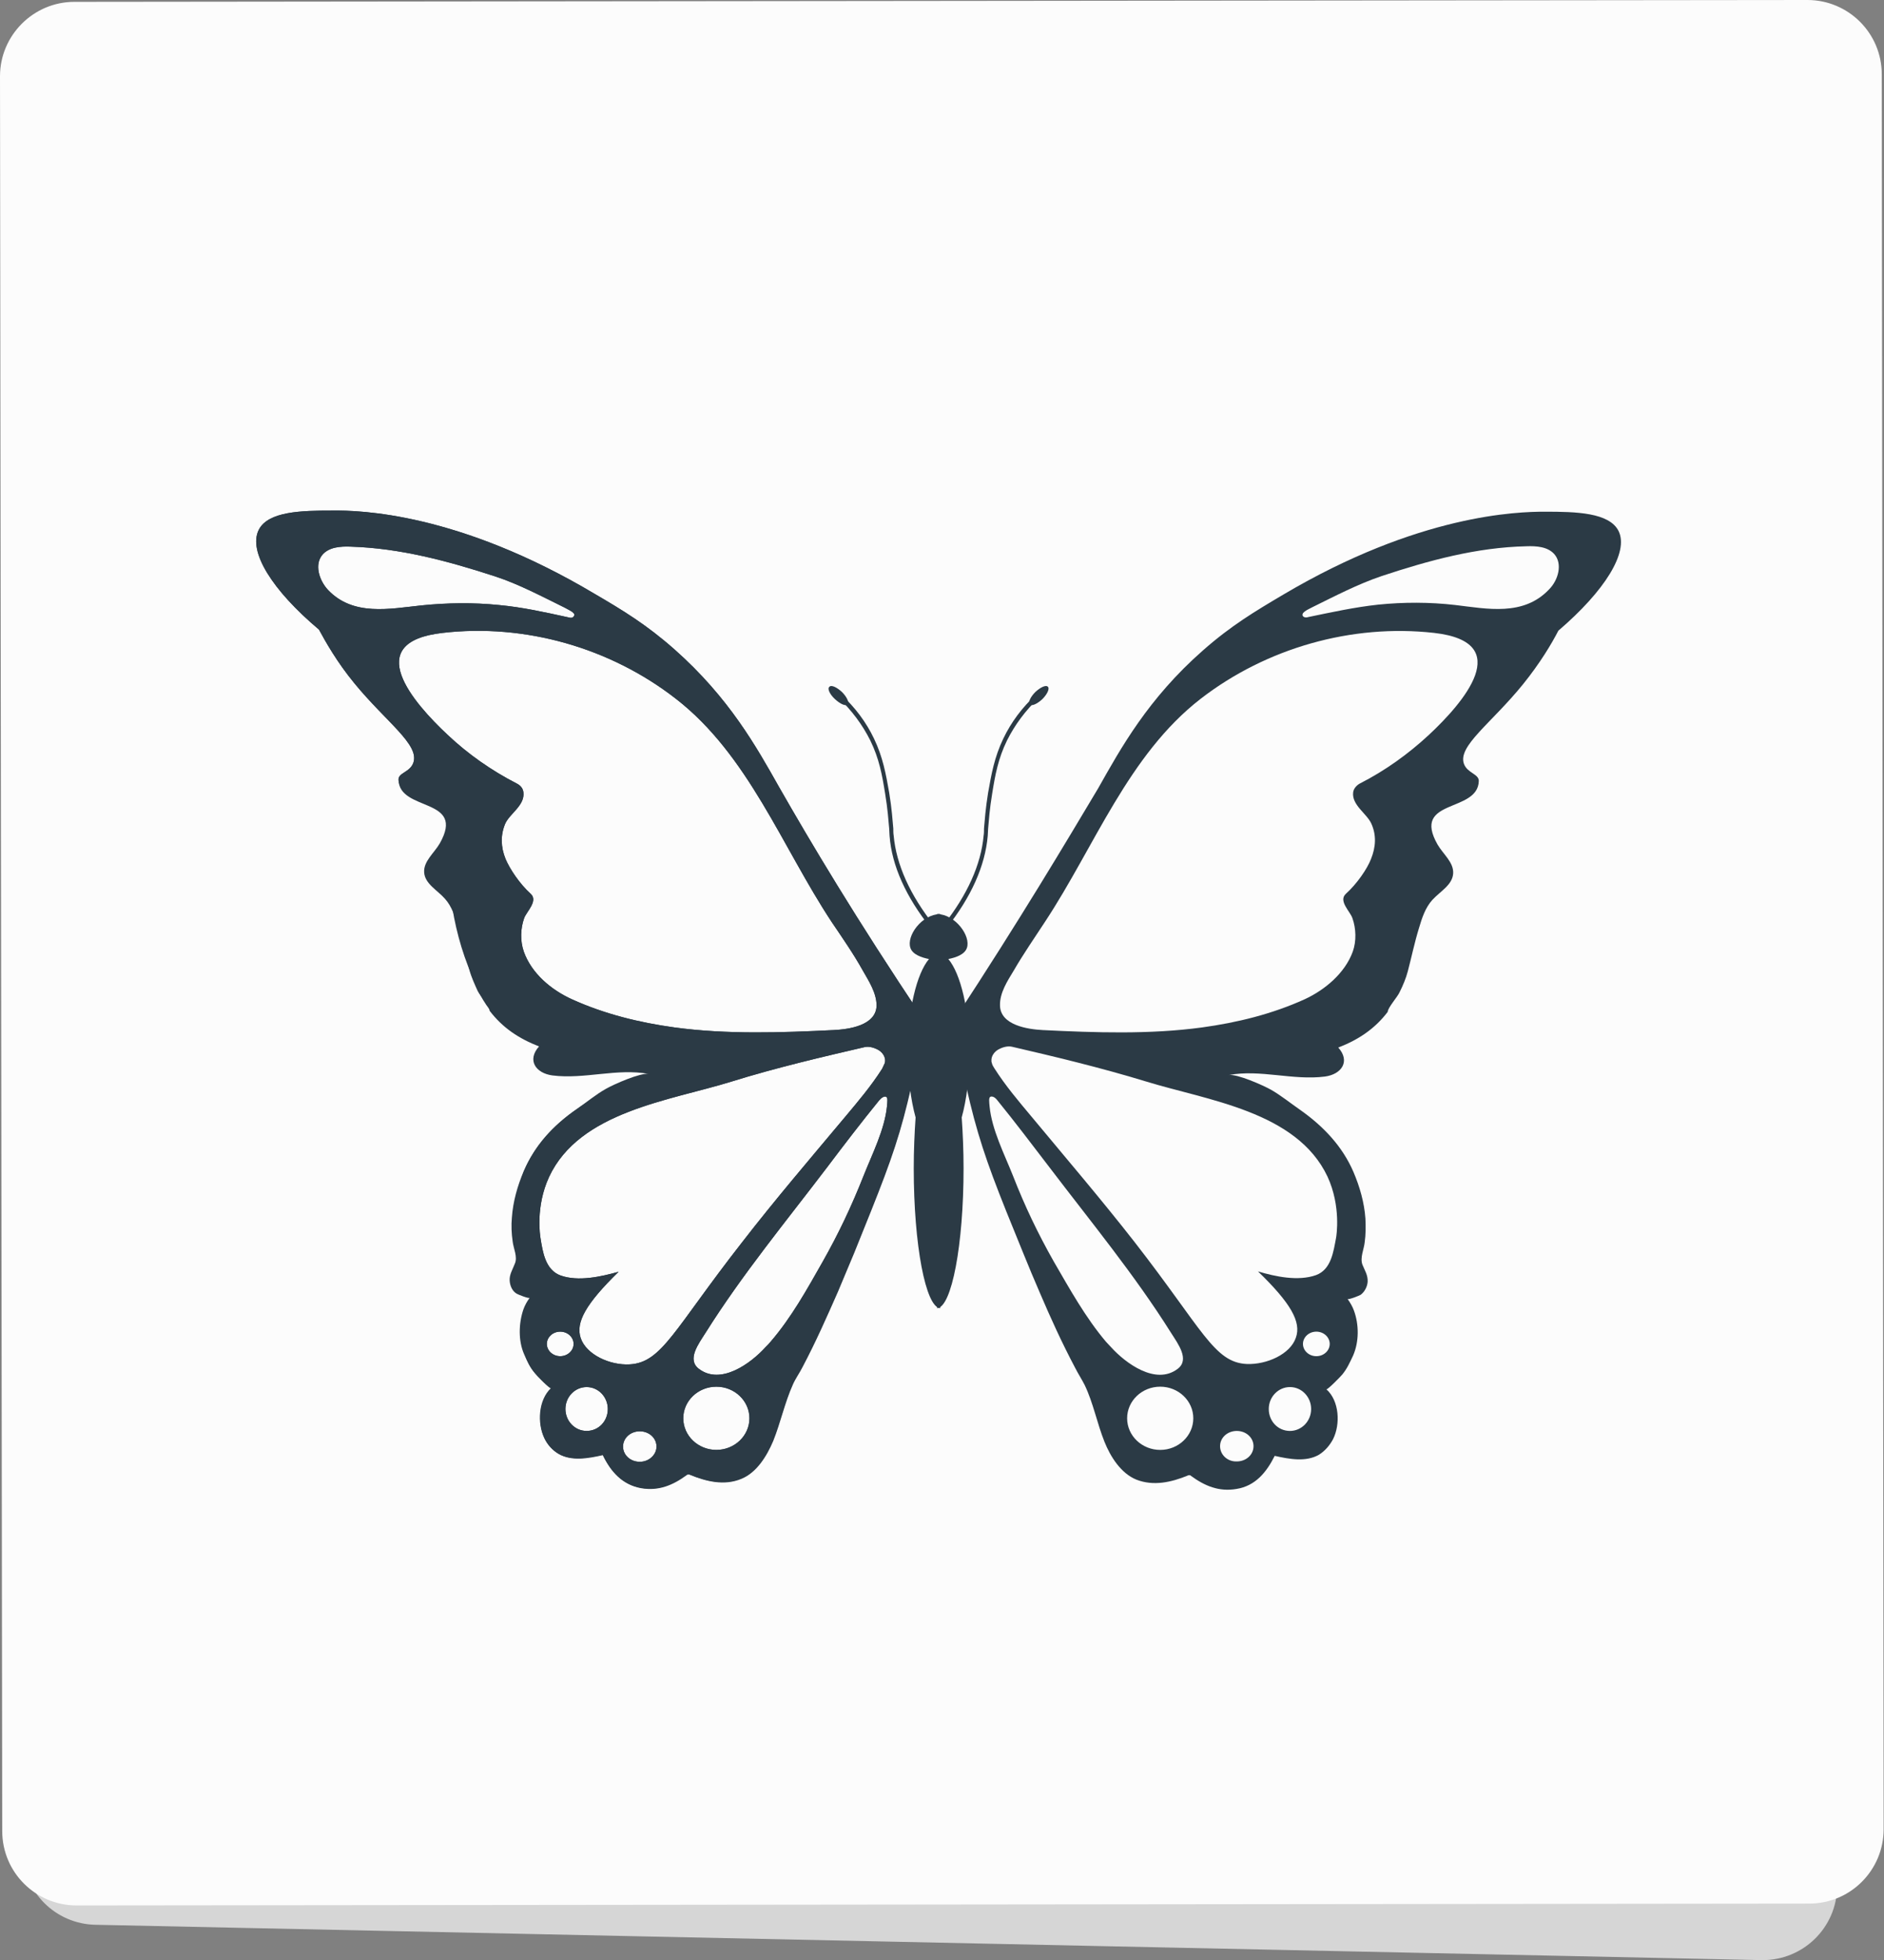 <?xml version="1.0" encoding="utf-8"?>
<!-- Generator: Adobe Illustrator 25.4.1, SVG Export Plug-In . SVG Version: 6.00 Build 0)  -->
<svg version="1.1" id="Layer_1" xmlns="http://www.w3.org/2000/svg" xmlns:xlink="http://www.w3.org/1999/xlink" x="0px" y="0px"
	 viewBox="0 0 506.8 527.1" style="enable-background:new 0 0 506.8 527.1;" xml:space="preserve">
<rect x="0" y="0" width="506.8" height="527.1" fill="#808080" stroke="none"/>
<style type="text/css">
	.st0{fill:#D6D6D6;}
	.st1{fill:#FCFCFC;}
	.st2{fill:#2B3A45;}
</style>
<g id="Layer_1-2">
	<path class="st0" d="M12.8,7.5c0.4,2.6-0.3,5.4-2.3,7.2c-3.6,3.2-6.8,6.8-10.3,10.1l5.9,473.1c0.1,10.8,8.8,19.5,19.6,19.7
		l448.1,9.5c0.1,0,0.1,0,0.2,0c11,0.1,20.1-8.7,20.2-19.8l5.2-500.4L12.8,7.5z"/>
	<path class="st1" d="M20,0.5L486.2,0c11,0,20,8.9,20,20l0.5,471.9c0,11-8.9,20-20,20l-466.1,0.5c-11,0-20-8.9-20-20L0,20.5
		C0,9.5,9,0.5,20,0.5z"/>
</g>
<g>
	<g>
		<g>
			<g>
				<path class="st2" d="M244.9,254.9c0.6,1.8,3,2.6,5,3c-3.3,3.9-5.7,13.7-5.7,25.1c0,6.7,0.8,12.8,2.1,17.5
					c-0.3,4.2-0.5,8.9-0.5,13.7c0,20.6,3.2,37.3,7.1,37.6l3-61.8l-3-44.2C247.9,245.9,243.8,251.7,244.9,254.9z"/>
			</g>
			<g>
				<g>
					<path class="st2" d="M250.4,249.6l0.9-0.7c-6.5-8.2-10.2-16.4-10.9-24.2c-0.1-0.6-0.1-1.2-0.1-1.9c-0.2-2.2-0.4-5.3-1.1-9.6
						c-0.9-5.1-1.7-9.6-4.1-14.6c-2.1-4.4-5.1-8.4-8.8-11.8l-0.8,0.8c3.6,3.4,6.5,7.3,8.6,11.5c2.4,4.9,3.2,9.3,4,14.3
						c0.7,4.2,0.9,7.3,1.1,9.5c0,0.7,0.1,1.4,0.1,1.9C239.9,232.8,243.7,241.2,250.4,249.6z"/>
				</g>
				<path class="st2" d="M224.6,188c1.4,1.3,2.9,2,3.4,1.4c0.5-0.5-0.2-2-1.5-3.3c-1.4-1.3-2.9-2-3.4-1.4
					C222.5,185.2,223.2,186.7,224.6,188z"/>
			</g>
		</g>
		<path class="st2" d="M209.6,211.7c-6.1-10.8-13.4-24-28.2-37.1c-7.6-6.7-13.9-10.5-21.6-15c-36.5-21.7-63-22.4-70.4-22.3
			c-8.3,0-17.3,0.2-19.8,5.2c-2.9,5.8,3.6,16.2,16.2,26.8c1.9,3.5,4.9,8.8,9.5,14.4c8.6,10.5,17.6,16.5,15.9,21.4
			c-0.9,2.6-4.1,2.7-4,4.6c0.1,3.9,7.9,4.5,10.3,6c6.1,4.1,2.9,17,3.5,23.2c0.7,7.1,2.3,14.2,4.9,20.9c1.7,4.5,3.1,8.2,5.9,11.8
			c1.9,2.4,3.9,4.2,6,5.6c6.2,4,11.6,3.3,18.4,4.3c4.7,0.7,11.4,2.5,19.2,7.5c-4.1,0.9-10.5,2.9-17.3,7.3
			c-4.9,3.2-12.7,8.3-17.1,18.5c0,0-4.9,11.6-1.7,24.2c0.7,2.7,1.7,5.2,1.7,5.2c1,2.3,2,4.1,2.9,5.5c-0.5,0.7-4.8,6.5-2.9,13.9
			c1.1,4.2,4,7.2,7.3,9.8c-3.4,3.2-3.7,9.4-1.8,13.4c0.8,1.7,2.1,3.2,3.8,4.2c3.5,2,7.9,1.2,11.9,0.3c2.1,4.4,5.2,8,10.3,8.9
			c4.7,0.8,8.5-0.8,12.2-3.5c0.1-0.1,0.3-0.2,0.4-0.2c0.2,0,0.3,0,0.5,0.1c4.4,1.8,9.2,3,13.8,1.1c4.2-1.7,6.9-6.2,8.6-10.2
			c2-5,3.1-10.3,5.3-15.2c0.7-1.6,1.8-3.1,2.6-4.7c3.5-6.6,6.5-13.4,9.5-20.2c1.5-3.5,2.9-7,4.4-10.5c6.9-17.1,10.4-25.6,13.3-36.4
			c2.9-10.8,4.4-20.1,5.2-26.6C230.3,247.1,218,226.4,209.6,211.7z M88.2,158.6c-2.4-2.6-3.7-6.9-1.4-9.5c1.8-2,4.8-2.2,7.5-2.1
			c13.4,0.4,26.3,3.9,38.9,8c6.4,2.1,12.6,5.4,18.7,8.4c0.7,0.4,1.4,0.7,2.1,1.2c0.2,0.2,0.5,0.4,0.5,0.7c0,0.4-0.3,0.7-0.6,0.8
			c-0.4,0.1-0.7,0-1.1-0.1c-6.4-1.4-12.2-2.7-18.6-3.3c-6.9-0.7-13.9-0.6-20.8,0.1C104.8,163.7,95,165.8,88.2,158.6z M153.8,268.7
			c-5.5-2.5-10.8-6.9-12.9-12.8c-1-2.9-0.9-6.2,0.1-9c0.6-1.7,3.8-4.6,1.8-6.5c-3.1-2.8-5.7-6.8-6.8-9.4c-1.3-3.2-1.4-6.4-0.1-9.5
			c1.2-2.7,5.3-4.9,4.9-8.4c-0.1-1.1-0.8-1.9-1.8-2.4c-6.8-3.5-13.1-7.9-18.6-13.1c-9.2-8.6-23.4-24.9-1.4-27.4
			c22.2-2.6,45.2,4,62.8,17.7c19.5,15.1,28.5,39.7,41.9,60c2.9,4.3,5.9,8.6,8.4,13.1c1.6,2.8,3.7,6,3.7,9.4
			c-0.1,5.4-7.5,6.4-11.5,6.6c-14.1,0.7-28.8,1.2-42.8-0.7C172,275,162.6,272.7,153.8,268.7z M147.1,361.4c0-1.8,1.6-3.3,3.6-3.3
			c2,0,3.6,1.5,3.6,3.3c0,1.8-1.6,3.3-3.6,3.3C148.7,364.7,147.1,363.2,147.1,361.4z M157.8,384.8c-3.2,0-5.7-2.7-5.7-5.9
			c0-3.3,2.6-5.9,5.7-5.9c3.2,0,5.7,2.7,5.7,5.9C163.5,382.2,161,384.8,157.8,384.8z M172.1,393.1c-2.5,0-4.5-1.8-4.5-4.1
			c0-2.3,2-4.1,4.5-4.1c2.5,0,4.5,1.8,4.5,4.1C176.6,391.2,174.6,393.1,172.1,393.1z M169.4,366.9c-5.3,0.3-11.7-2.6-13.2-7.1
			c-1.4-4.2,1.4-9.2,10.2-17.8c-4.7,1.3-10.8,2.7-15.6,1c-4.1-1.5-4.8-6.3-5.4-10c-0.1-0.6-1.4-8.5,2.3-16.5
			c8.2-17.6,32.4-20.5,48.9-25.6c12.2-3.8,25.1-6.8,35.9-9.3c1.2-0.3,2.6,0.1,3.7,0.7s2,1.8,1.9,3.1c0,0.2-0.1,0.3-0.1,0.5
			c-0.2,0.5-0.5,1-0.7,1.5c-3,4.7-6.4,8.7-10,13c-9.3,11.1-18.8,22.2-27.7,33.7C181.3,357.5,178.1,366.4,169.4,366.9z M192.7,389.9
			c-4.9,0-8.9-3.8-8.9-8.5c0-4.7,4-8.5,8.9-8.5s8.9,3.8,8.9,8.5C201.6,386.1,197.6,389.9,192.7,389.9z M238.6,297.5
			c-0.6,6.2-4,12.9-6.3,18.7c-3.2,8.1-6.7,15.5-11,23.1c-4.2,7.4-8.4,15-14,21.5c-0.4,0.5-0.9,1-1.4,1.5c-3.9,4.3-12,10.3-17.9,5.8
			c-3.3-2.5-0.1-6.7,1.8-9.7c9.8-15.6,21.6-29.9,32.7-44.5c4.6-6.1,9.2-12.1,14-18c0.7-0.8,1.3-1.1,1.8-1
			C238.9,295.1,238.7,296.3,238.6,297.5z"/>
	</g>
	<g>
		<g>
			<g>
				<path class="st2" d="M260.1,254.9c-0.6,1.8-3,2.6-5,3c3.3,3.9,5.7,13.7,5.7,25.1c0,6.7-0.8,12.8-2.1,17.5
					c0.3,4.2,0.5,8.9,0.5,13.7c0,20.6-3.2,37.3-7.1,37.6l-3-61.8l3-44.2C257,245.9,261.2,251.7,260.1,254.9z"/>
			</g>
			<g>
				<g>
					<path class="st2" d="M254.6,249.6l-0.9-0.7c6.5-8.2,10.2-16.4,10.9-24.2c0.1-0.6,0.1-1.2,0.1-1.9c0.2-2.2,0.4-5.3,1.1-9.6
						c0.9-5.1,1.7-9.6,4.1-14.6c2.1-4.4,5.1-8.4,8.8-11.8l0.8,0.8c-3.6,3.4-6.5,7.3-8.6,11.5c-2.4,4.9-3.2,9.3-4,14.3
						c-0.7,4.2-0.9,7.3-1.1,9.5c0,0.7-0.1,1.4-0.1,1.9C265,232.8,261.3,241.2,254.6,249.6z"/>
				</g>
				<path class="st2" d="M280.4,188c-1.4,1.3-2.9,2-3.4,1.4c-0.5-0.5,0.2-2,1.5-3.3c1.4-1.3,2.9-2,3.4-1.4
					C282.4,185.2,281.7,186.7,280.4,188z"/>
			</g>
		</g>
		<path class="st2" d="M256.8,274.1c0.8,6.5,2.3,15.7,5.2,26.6c2.9,10.8,6.3,19.3,13.3,36.4c1.4,3.5,2.9,7,4.4,10.5
			c2.9,6.8,6,13.6,9.5,20.2c0.8,1.6,1.8,3.1,2.6,4.7c2.3,4.8,3.3,10.2,5.3,15.2c1.6,4,4.4,8.5,8.6,10.2c4.6,1.8,9.4,0.7,13.8-1.1
			c0.1-0.1,0.3-0.1,0.5-0.1c0.2,0,0.3,0.1,0.4,0.2c3.7,2.7,7.5,4.3,12.2,3.5c5.1-0.8,8.1-4.5,10.3-8.9c4,0.9,8.4,1.7,11.9-0.3
			c1.6-1,2.9-2.5,3.8-4.2c2-4,1.7-10.3-1.8-13.4c0.3,0.2,4-3.6,4.3-4c1.3-1.6,2-3.2,2.9-5.1c1.6-3.7,1.6-8.3,0.2-12.1
			c-0.4-1.1-1-2.1-1.7-3.1c0.2,0.3,3.2-0.9,3.5-1.1c1.1-0.8,1.8-2.2,1.9-3.5c0.1-1.8-0.8-3.1-1.4-4.6c-0.7-1.9,0.4-4.1,0.6-6
			c0.3-2.1,0.3-4.3,0.2-6.4c-0.3-4.3-1.5-8.5-3.2-12.5c-3-7-8.2-12.4-14.3-16.7c-2.6-1.8-5.2-3.9-7.8-5.4c-2.1-1.2-9.3-4.4-11.5-4
			c8.5-1.6,17.3,1.5,25.9,0.4c4.5-0.6,6.9-4.1,3.6-7.8c5.4-2.1,9.8-5,13.3-9.6c0-1.1,2.7-4.1,3.2-5.3c0.9-1.8,1.7-3.7,2.2-5.6
			c1-3.8,1.8-7.7,3-11.6c0.8-2.7,1.7-5.5,3.6-7.6c2.1-2.3,5.4-4,5.6-7.1c0.2-3-2.7-5.2-4.2-7.8c-7.1-12.5,10.9-8.4,11.1-17.1
			c0-1.9-3.1-2.1-4-4.6c-1.7-4.8,7.3-10.8,15.9-21.4c4.6-5.7,7.7-10.9,9.5-14.4c12.5-10.7,19-21.1,16.2-26.8
			c-2.5-5-11.5-5.2-19.8-5.2c-7.4,0-33.9,0.7-70.4,22.3c-7.6,4.5-14,8.3-21.6,15c-14.8,13-22.1,26.3-28.2,37.1
			C286.8,226.4,274.5,247.1,256.8,274.1z M391.5,162.7c-6.9-0.8-13.9-0.8-20.8-0.1c-6.4,0.7-12.3,2-18.6,3.3
			c-0.4,0.1-0.7,0.2-1.1,0.1c-0.4-0.1-0.7-0.4-0.6-0.8c0-0.3,0.3-0.5,0.5-0.7c0.6-0.5,1.4-0.8,2.1-1.2c6.1-3,12.2-6.2,18.7-8.4
			c12.7-4.2,25.5-7.7,38.9-8c2.7-0.1,5.7,0.1,7.5,2.1c2.3,2.6,1.1,7-1.4,9.5C409.8,165.8,400,163.7,391.5,162.7z M323.3,276.3
			c-14,1.9-28.7,1.4-42.8,0.7c-4-0.2-11.4-1.3-11.5-6.6c-0.1-3.4,2-6.6,3.7-9.4c2.6-4.5,5.6-8.8,8.4-13.1
			c13.4-20.3,22.4-44.9,41.9-60c17.6-13.6,40.6-20.2,62.8-17.7c22,2.5,7.8,18.8-1.4,27.4c-5.6,5.2-11.9,9.7-18.6,13.1
			c-0.9,0.5-1.7,1.4-1.8,2.4c-0.4,3.4,3.7,5.7,4.9,8.4c1.4,3.1,1.2,6.3-0.1,9.5c-1,2.6-3.7,6.6-6.8,9.4c-2,1.9,1.2,4.7,1.8,6.5
			c1,2.8,1.1,6.2,0.1,9c-2.1,5.8-7.5,10.3-12.9,12.8C342.2,272.7,332.8,275,323.3,276.3z M354.1,364.7c-2,0-3.6-1.5-3.6-3.3
			c0-1.8,1.6-3.3,3.6-3.3c2,0,3.6,1.5,3.6,3.3C357.7,363.2,356.1,364.7,354.1,364.7z M341.3,378.9c0-3.3,2.6-5.9,5.7-5.9
			c3.2,0,5.7,2.7,5.7,5.9c0,3.3-2.6,5.9-5.7,5.9C343.8,384.8,341.3,382.2,341.3,378.9z M328.2,388.9c0-2.3,2-4.1,4.5-4.1
			c2.5,0,4.5,1.8,4.5,4.1c0,2.3-2,4.1-4.5,4.1C330.2,393.1,328.2,391.2,328.2,388.9z M305.2,334c-8.9-11.4-18.4-22.5-27.7-33.7
			c-3.6-4.3-7-8.3-10-13c-0.3-0.5-0.6-0.9-0.7-1.5c-0.1-0.2-0.1-0.3-0.1-0.5c-0.1-1.3,0.8-2.5,1.9-3.1s2.5-1,3.7-0.7
			c10.8,2.5,23.8,5.6,35.9,9.3c16.5,5.1,40.6,8,48.9,25.6c3.7,8,2.4,16,2.3,16.5c-0.7,3.7-1.3,8.5-5.4,10c-4.8,1.7-10.9,0.4-15.6-1
			c8.8,8.5,11.7,13.6,10.2,17.8c-1.5,4.5-7.9,7.3-13.2,7.1C326.6,366.4,323.5,357.5,305.2,334z M303.2,381.4c0-4.7,4-8.5,8.9-8.5
			s8.9,3.8,8.9,8.5c0,4.7-4,8.5-8.9,8.5S303.2,386.1,303.2,381.4z M266.5,294.9c0.5-0.1,1.1,0.1,1.8,1c4.8,5.9,9.4,12,14,18
			c11.1,14.6,22.9,28.9,32.7,44.5c1.9,3,5.1,7.2,1.8,9.7c-5.9,4.5-14-1.5-17.9-5.8c-0.5-0.5-0.9-1-1.4-1.5
			c-5.5-6.5-9.7-14.1-14-21.5c-4.3-7.6-7.8-14.9-11-23.1c-2.3-5.8-5.7-12.4-6.3-18.7C266.1,296.3,265.9,295.1,266.5,294.9z"/>
	</g>
	<path class="st2" d="M209.6,211.7c-6.1-10.8-13.4-24-28.2-37.1c-7.6-6.7-13.9-10.5-21.6-15c-36.5-21.7-63-22.4-70.4-22.3
		c-8.3,0-17.3,0.2-19.8,5.2c-2.9,5.8,3.6,16.2,16.2,26.8c1.9,3.5,4.9,8.8,9.5,14.4c8.6,10.5,17.6,16.5,15.9,21.4
		c-0.9,2.6-4.1,2.7-4,4.6c0.2,8.7,18.2,4.6,11.1,17.1c-1.5,2.6-4.4,4.8-4.2,7.8c0.2,3.1,3.6,4.8,5.6,7.1c1.9,2.1,2.7,4.9,3.6,7.6
		c1.2,3.8,2,7.8,3,11.6c0.5,1.9,1.4,3.8,2.2,5.6c0.6,1.2,3.2,4.2,3.2,5.3c3.5,4.6,7.9,7.5,13.3,9.6c-3.3,3.7-0.9,7.2,3.6,7.8
		c8.6,1.1,17.4-2,25.9-0.4c-2.2-0.4-9.4,2.8-11.5,4c-2.7,1.5-5.3,3.7-7.8,5.4c-6.2,4.3-11.3,9.7-14.3,16.7c-1.7,4-2.9,8.2-3.2,12.5
		c-0.2,2.1-0.1,4.3,0.2,6.4c0.2,1.9,1.4,4.2,0.6,6c-0.6,1.6-1.5,2.9-1.4,4.6c0.1,1.4,0.7,2.8,1.9,3.5c0.3,0.2,3.3,1.4,3.5,1.1
		c-0.7,0.9-1.3,2-1.7,3.1c-1.3,3.8-1.4,8.5,0.2,12.1c0.8,1.8,1.5,3.5,2.9,5.1c0.3,0.4,4,4.3,4.3,4c-3.4,3.2-3.7,9.4-1.8,13.4
		c0.8,1.7,2.1,3.2,3.8,4.2c3.5,2,7.9,1.2,11.9,0.3c2.1,4.4,5.2,8,10.3,8.9c4.7,0.8,8.5-0.8,12.2-3.5c0.1-0.1,0.3-0.2,0.4-0.2
		c0.2,0,0.3,0,0.5,0.1c4.4,1.8,9.2,3,13.8,1.1c4.2-1.7,6.9-6.2,8.6-10.2c2-5,3.1-10.3,5.3-15.2c0.7-1.6,1.8-3.1,2.6-4.7
		c3.5-6.6,6.5-13.4,9.5-20.2c1.5-3.5,2.9-7,4.4-10.5c6.9-17.1,10.4-25.6,13.3-36.4c2.9-10.8,4.4-20.1,5.2-26.6
		C230.3,247.1,218,226.4,209.6,211.7z M88.2,158.6c-2.4-2.6-3.7-6.9-1.4-9.5c1.8-2,4.8-2.2,7.5-2.1c13.4,0.4,26.3,3.9,38.9,8
		c6.4,2.1,12.6,5.4,18.7,8.4c0.7,0.4,1.4,0.7,2.1,1.2c0.2,0.2,0.5,0.4,0.5,0.7c0,0.4-0.3,0.7-0.6,0.8c-0.4,0.1-0.7,0-1.1-0.1
		c-6.4-1.4-12.2-2.7-18.6-3.3c-6.9-0.7-13.9-0.6-20.8,0.1C104.8,163.7,95,165.8,88.2,158.6z M153.8,268.7
		c-5.5-2.5-10.8-6.9-12.9-12.8c-1-2.9-0.9-6.2,0.1-9c0.6-1.7,3.8-4.6,1.8-6.5c-3.1-2.8-5.7-6.8-6.8-9.4c-1.3-3.2-1.4-6.4-0.1-9.5
		c1.2-2.7,5.3-4.9,4.9-8.4c-0.1-1.1-0.8-1.9-1.8-2.4c-6.8-3.5-13.1-7.9-18.6-13.1c-9.2-8.6-23.4-24.9-1.4-27.4
		c22.2-2.6,45.2,4,62.8,17.7c19.5,15.1,28.5,39.7,41.9,60c2.9,4.3,5.9,8.6,8.4,13.1c1.6,2.8,3.7,6,3.7,9.4
		c-0.1,5.4-7.5,6.4-11.5,6.6c-14.1,0.7-28.8,1.2-42.8-0.7C172,275,162.6,272.7,153.8,268.7z M147.1,361.4c0-1.8,1.6-3.3,3.6-3.3
		c2,0,3.6,1.5,3.6,3.3c0,1.8-1.6,3.3-3.6,3.3C148.7,364.7,147.1,363.2,147.1,361.4z M157.8,384.8c-3.2,0-5.7-2.7-5.7-5.9
		c0-3.3,2.6-5.9,5.7-5.9c3.2,0,5.7,2.7,5.7,5.9C163.5,382.2,161,384.8,157.8,384.8z M172.1,393.1c-2.5,0-4.5-1.8-4.5-4.1
		c0-2.3,2-4.1,4.5-4.1c2.5,0,4.5,1.8,4.5,4.1C176.6,391.2,174.6,393.1,172.1,393.1z M169.4,366.9c-5.3,0.3-11.7-2.6-13.2-7.1
		c-1.4-4.2,1.4-9.2,10.2-17.8c-4.7,1.3-10.8,2.7-15.6,1c-4.1-1.5-4.8-6.3-5.4-10c-0.1-0.6-1.4-8.5,2.3-16.5
		c8.2-17.6,32.4-20.5,48.9-25.6c12.2-3.8,25.1-6.8,35.9-9.3c1.2-0.3,2.6,0.1,3.7,0.7s2,1.8,1.9,3.1c0,0.2-0.1,0.3-0.1,0.5
		c-0.2,0.5-0.5,1-0.7,1.5c-3,4.7-6.4,8.7-10,13c-9.3,11.1-18.8,22.2-27.7,33.7C181.3,357.5,178.1,366.4,169.4,366.9z M192.7,389.9
		c-4.9,0-8.9-3.8-8.9-8.5c0-4.7,4-8.5,8.9-8.5s8.9,3.8,8.9,8.5C201.6,386.1,197.6,389.9,192.7,389.9z M238.6,297.5
		c-0.6,6.2-4,12.9-6.3,18.7c-3.2,8.1-6.7,15.5-11,23.1c-4.2,7.4-8.4,15-14,21.5c-0.4,0.5-0.9,1-1.4,1.5c-3.9,4.3-12,10.3-17.9,5.8
		c-3.3-2.5-0.1-6.7,1.8-9.7c9.8-15.6,21.6-29.9,32.7-44.5c4.6-6.1,9.2-12.1,14-18c0.7-0.8,1.3-1.1,1.8-1
		C238.9,295.1,238.7,296.3,238.6,297.5z"/>
</g>
</svg>
